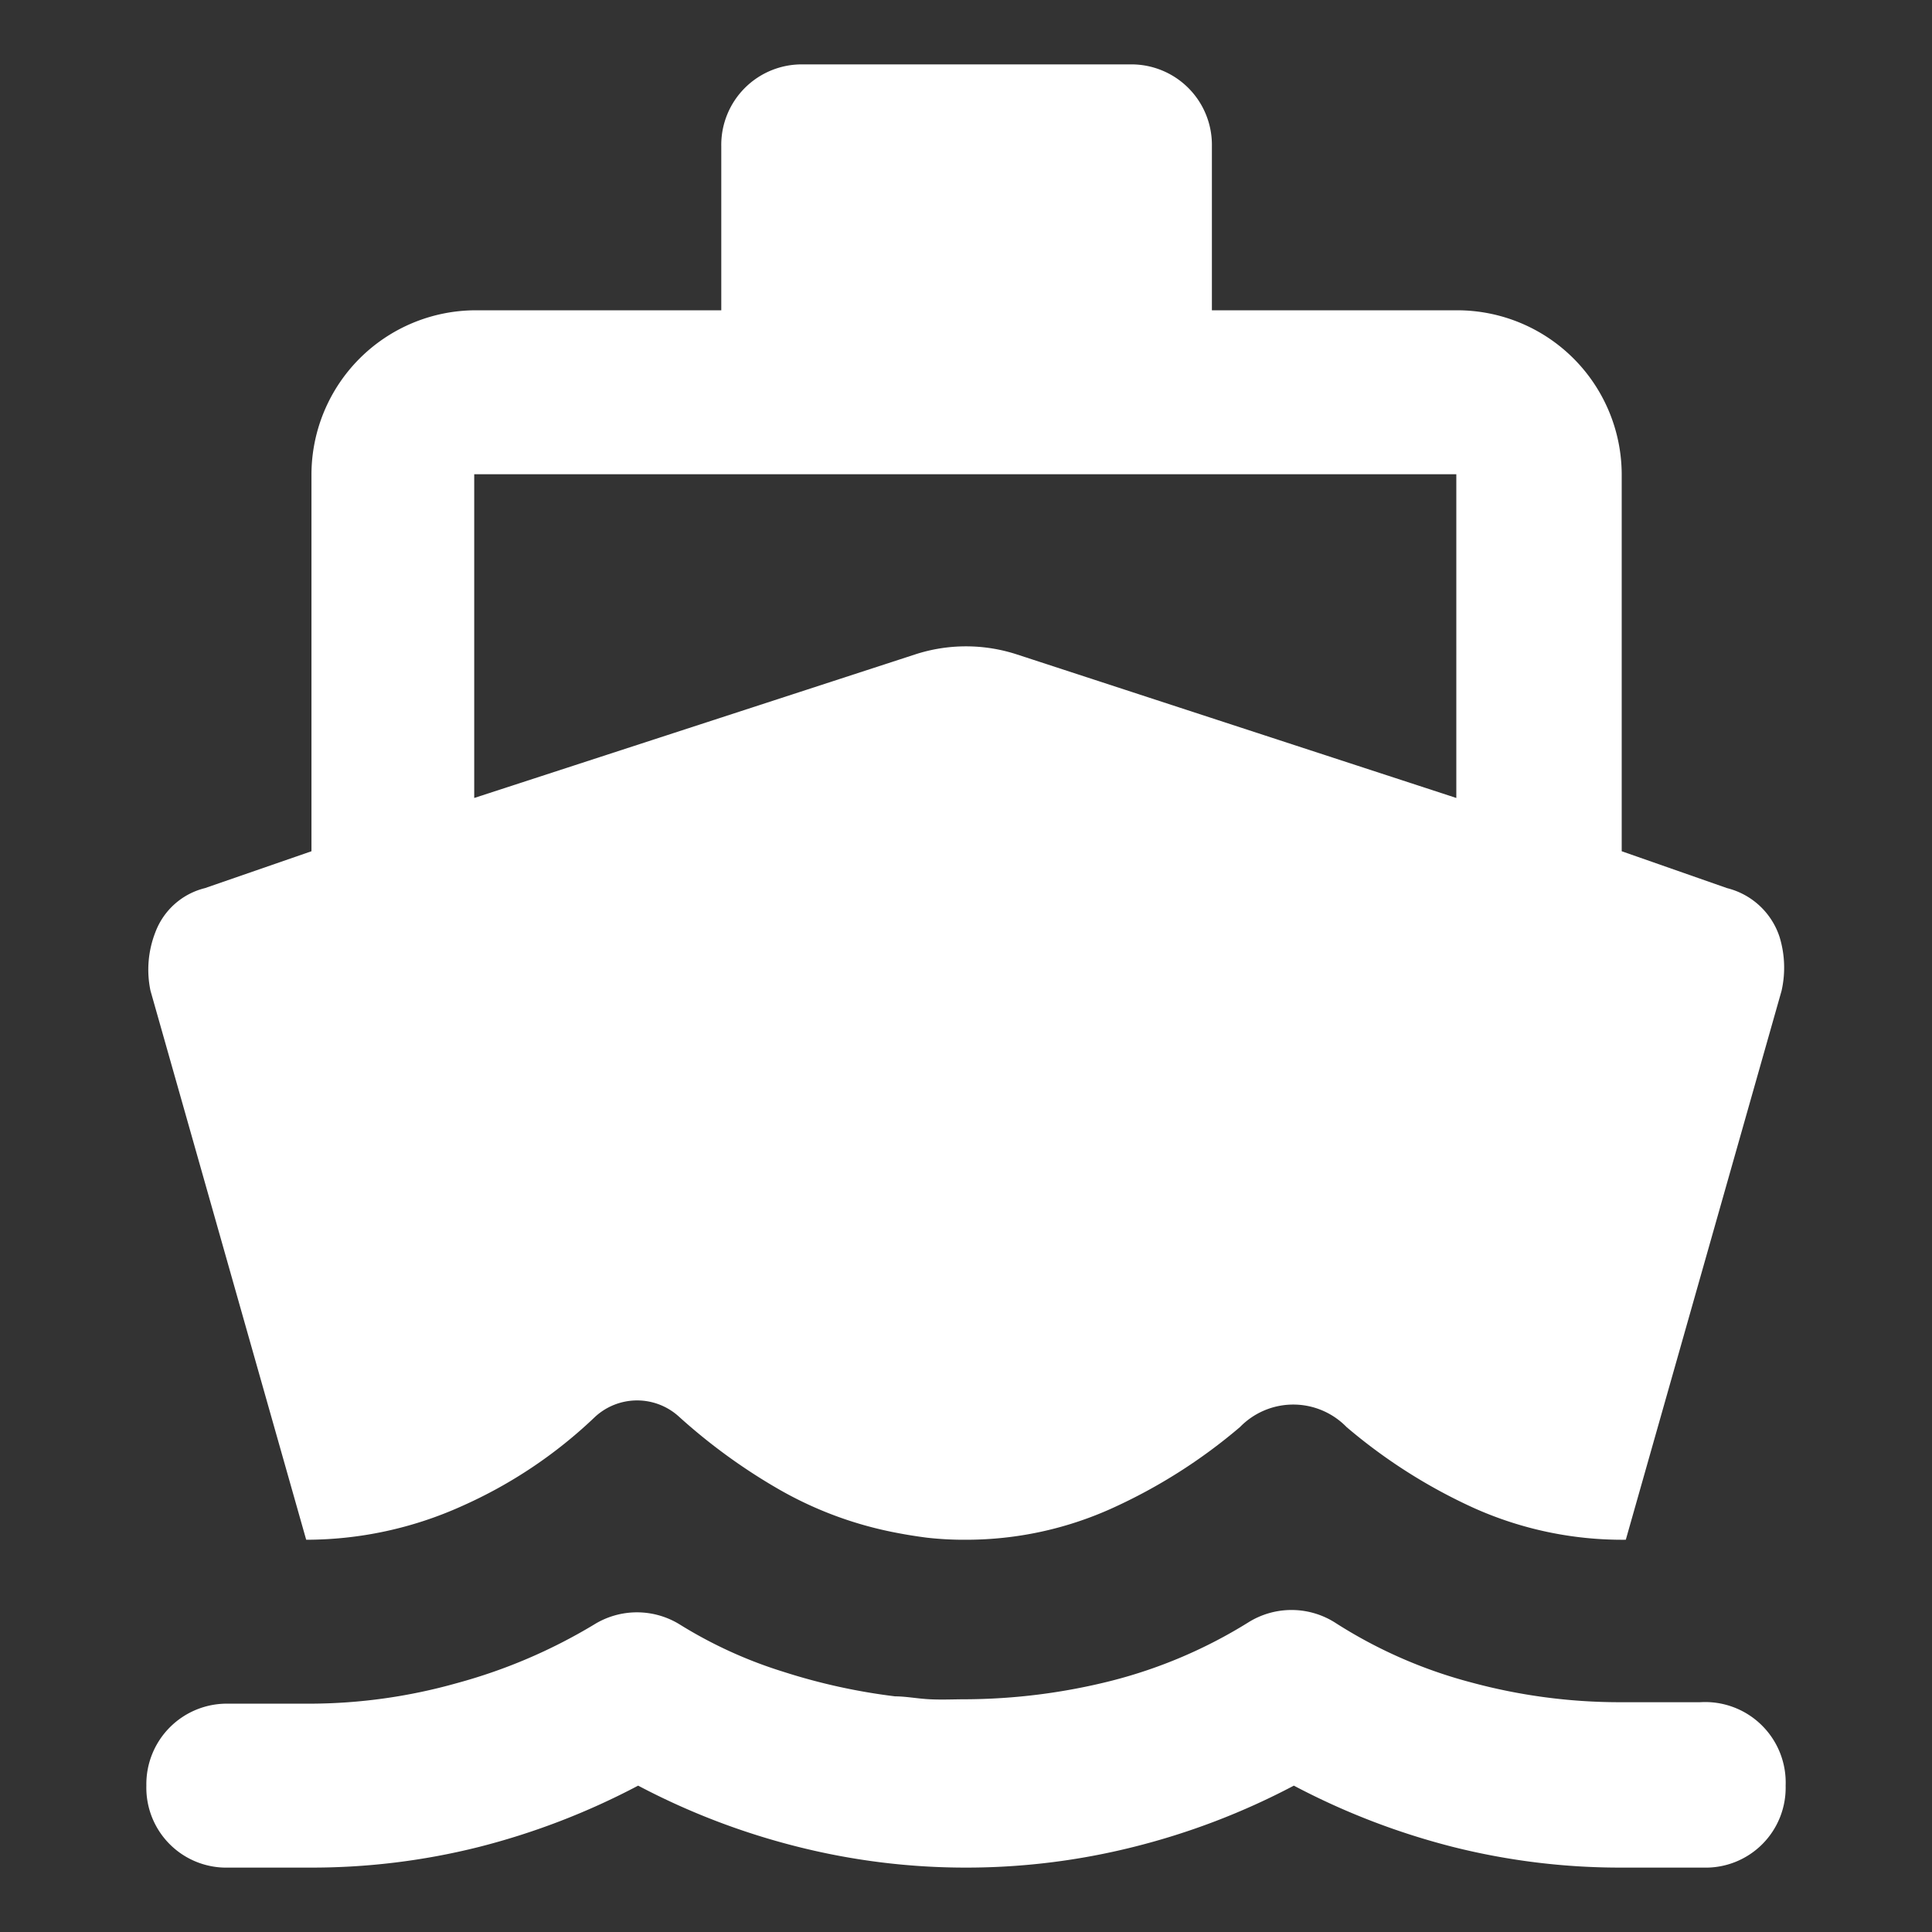 <svg id="Layer_1" data-name="Layer 1" xmlns="http://www.w3.org/2000/svg" viewBox="0 0 66 66"><rect x="0" y="0" width="66" height="66" fill="#333333" stroke="none"/><defs><style>.cls-1{fill:#fff;}</style></defs><path class="cls-1" d="M10.46,52.6,5.14,33.84a3.51,3.51,0,0,1,.17-2A2.43,2.43,0,0,1,7,30.34l3.64-1.26V16.2a5.62,5.62,0,0,1,5.6-5.6h8.4V5a2.75,2.75,0,0,1,2.8-2.8H38.6A2.75,2.75,0,0,1,41.4,5v5.6h8.4a5.62,5.62,0,0,1,5.6,5.6V29.08L59,30.34A2.53,2.53,0,0,1,60.79,32a3.58,3.58,0,0,1,.07,1.85L55.54,52.6a12.39,12.39,0,0,1-5.18-1.08A18.52,18.52,0,0,1,46,48.75a2.54,2.54,0,0,0-3.64,0A18.52,18.52,0,0,1,38,51.52a12.08,12.08,0,0,1-5,1.08,11.25,11.25,0,0,1-1.33-.07q-.63-.08-1.26-.21a12.88,12.88,0,0,1-3.85-1.47A19.8,19.8,0,0,1,23.2,48.4a2.12,2.12,0,0,0-2.87,0,15.93,15.93,0,0,1-4.55,3.05A12.94,12.94,0,0,1,10.46,52.6ZM33,63.8a23.47,23.47,0,0,1-5.7-.7A24.35,24.35,0,0,1,21.8,61a24.6,24.6,0,0,1-5.46,2.1,23.43,23.43,0,0,1-5.74.7H7.8A2.73,2.73,0,0,1,5,61a2.75,2.75,0,0,1,2.8-2.8h2.8a18.62,18.62,0,0,0,5-.7,18.35,18.35,0,0,0,4.69-2,2.78,2.78,0,0,1,2.94,0,15.27,15.27,0,0,0,3.53,1.61,20.61,20.61,0,0,0,3.82.84c.37,0,.77.08,1.19.1s.82,0,1.19,0a20.71,20.71,0,0,0,5-.63,16.59,16.59,0,0,0,4.69-2,2.78,2.78,0,0,1,2.94,0,16.27,16.27,0,0,0,4.69,2.06,19.4,19.4,0,0,0,5,.67h2.8A2.75,2.75,0,0,1,61,61a2.73,2.73,0,0,1-2.8,2.8H55.4a23.43,23.43,0,0,1-5.74-.7A24.6,24.6,0,0,1,44.2,61a24.35,24.35,0,0,1-5.5,2.1A23.47,23.47,0,0,1,33,63.8ZM16.2,27.26l15.05-4.9a5.61,5.61,0,0,1,3.5,0l15,4.9V16.2H16.2Z"/></svg>